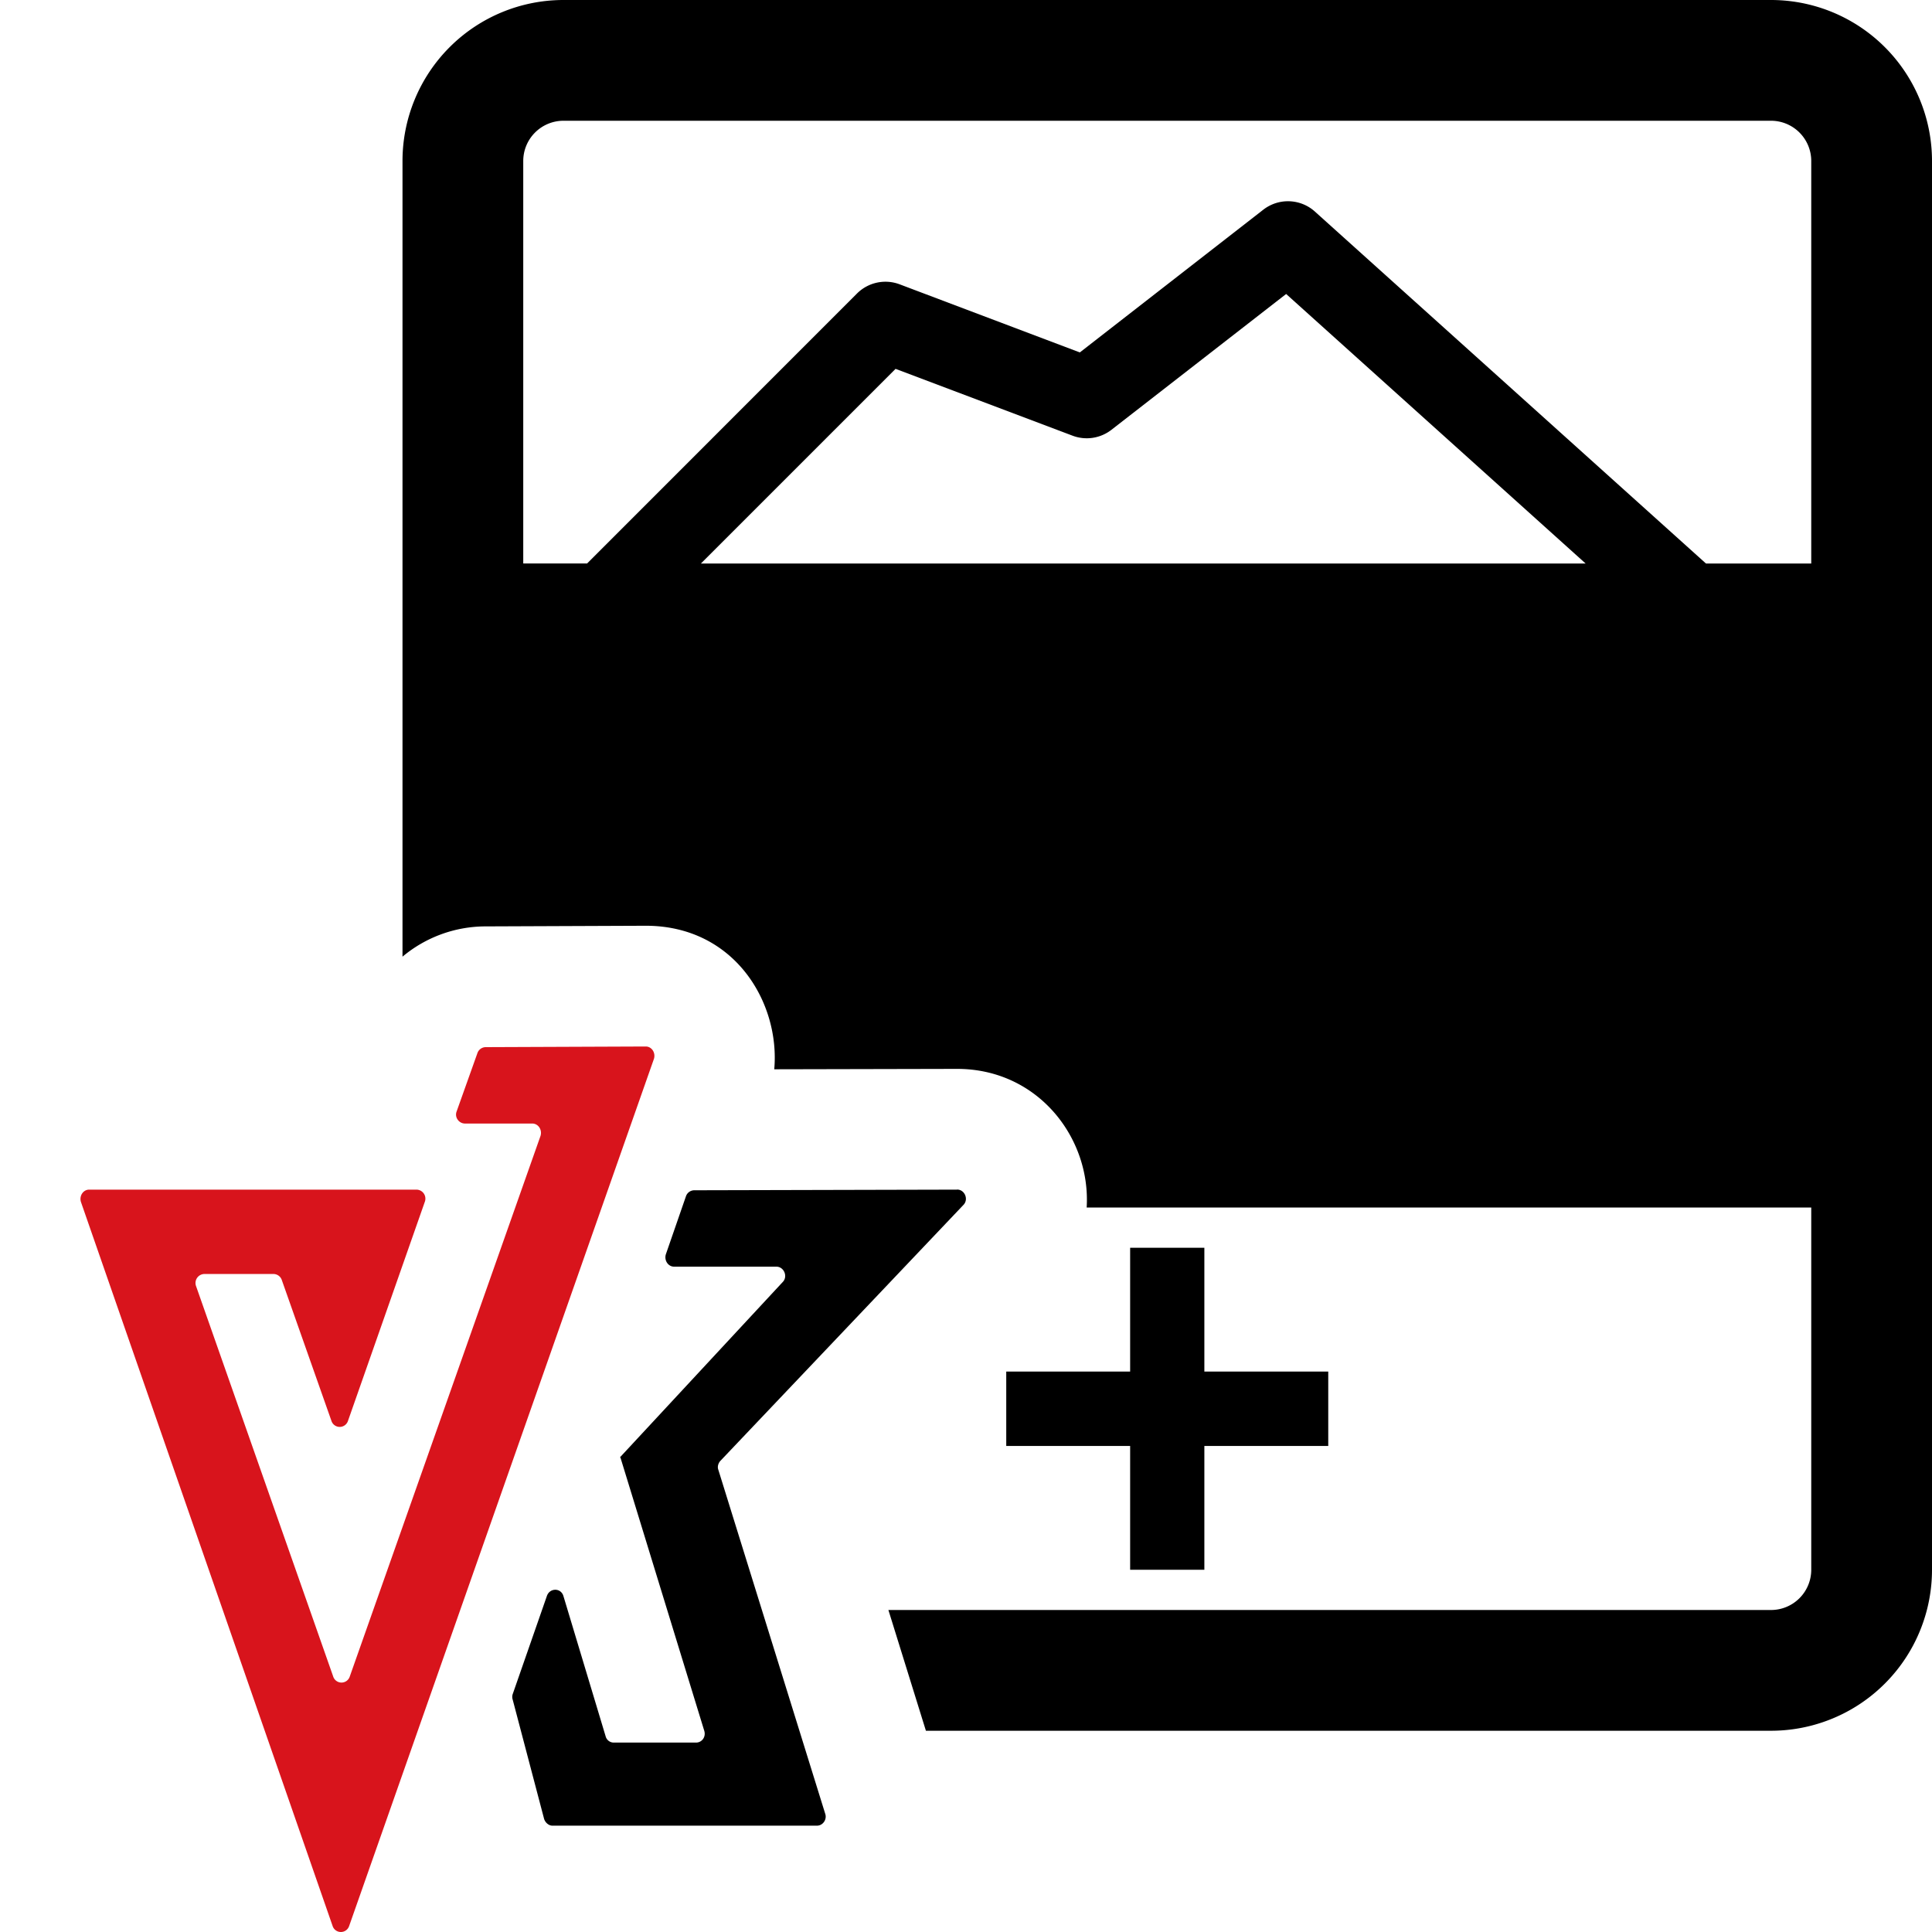 <svg width="24" height="24" xmlns="http://www.w3.org/2000/svg"><path fill-rule="evenodd" clip-rule="evenodd" d="M7 0a2 2 0 0 0-2 2v9.884a1.609 1.609 0 0 1 1.028-.376h.005l1.989-.008c1.104 0 1.67.957 1.596 1.783l2.271-.005c1.006 0 1.663.859 1.61 1.722H22.5v4.5a.5.5 0 0 1-.5.5H11.036l.466 1.5H22a2 2 0 0 0 2-2V2a2 2 0 0 0-2-2H7Zm15 1.5H7a.5.5 0 0 0-.5.5v5h.793l3.353-3.354a.5.5 0 0 1 .53-.114l2.238.846 2.279-1.773a.5.5 0 0 1 .641.023L21.192 7H22.5V2a.5.5 0 0 0-.5-.5ZM19.697 7H8.707l2.418-2.418 2.198.83a.5.5 0 0 0 .484-.073l2.17-1.687L19.697 7Z"/><path d="M14.039 19.5v-1.538H12.5v-.924h1.539V15.5h.922v1.538H16.5v.924h-1.539V19.5h-.922ZM11.89 14.778l-3.267.008a.11.11 0 0 0-.102.075l-.25.722c-.022.076.03.152.103.152h1.27c.095 0 .146.122.08.19L7.7 18.105h.007l1.042 3.397c.022.076-.03.145-.103.145h-1.02a.104.104 0 0 1-.102-.076L7 19.83c-.029-.107-.168-.107-.205-.008l-.426 1.223a.109.109 0 0 0 0 .069l.39 1.481c.014.046.058.084.102.084h3.288c.073 0 .125-.076.103-.145l-1.329-4.277c-.014-.038 0-.084.03-.114l3.016-3.176c.066-.069.015-.19-.08-.19Z"/><path d="m8.022 13-1.99.008a.11.11 0 0 0-.102.076l-.257.721c-.03.076.03.152.103.152h.836c.074 0 .125.076.103.152l-2.37 6.717a.108.108 0 0 1-.206 0l-1.703-4.848a.112.112 0 0 1 .103-.152h.859a.11.11 0 0 1 .103.076l.616 1.748a.108.108 0 0 0 .206 0l.954-2.72a.112.112 0 0 0-.103-.152H1.108c-.074 0-.125.076-.103.152l3.127 8.996a.108.108 0 0 0 .205 0l3.787-10.774c.022-.076-.029-.152-.102-.152Z" fill="#D8141C"/></svg>